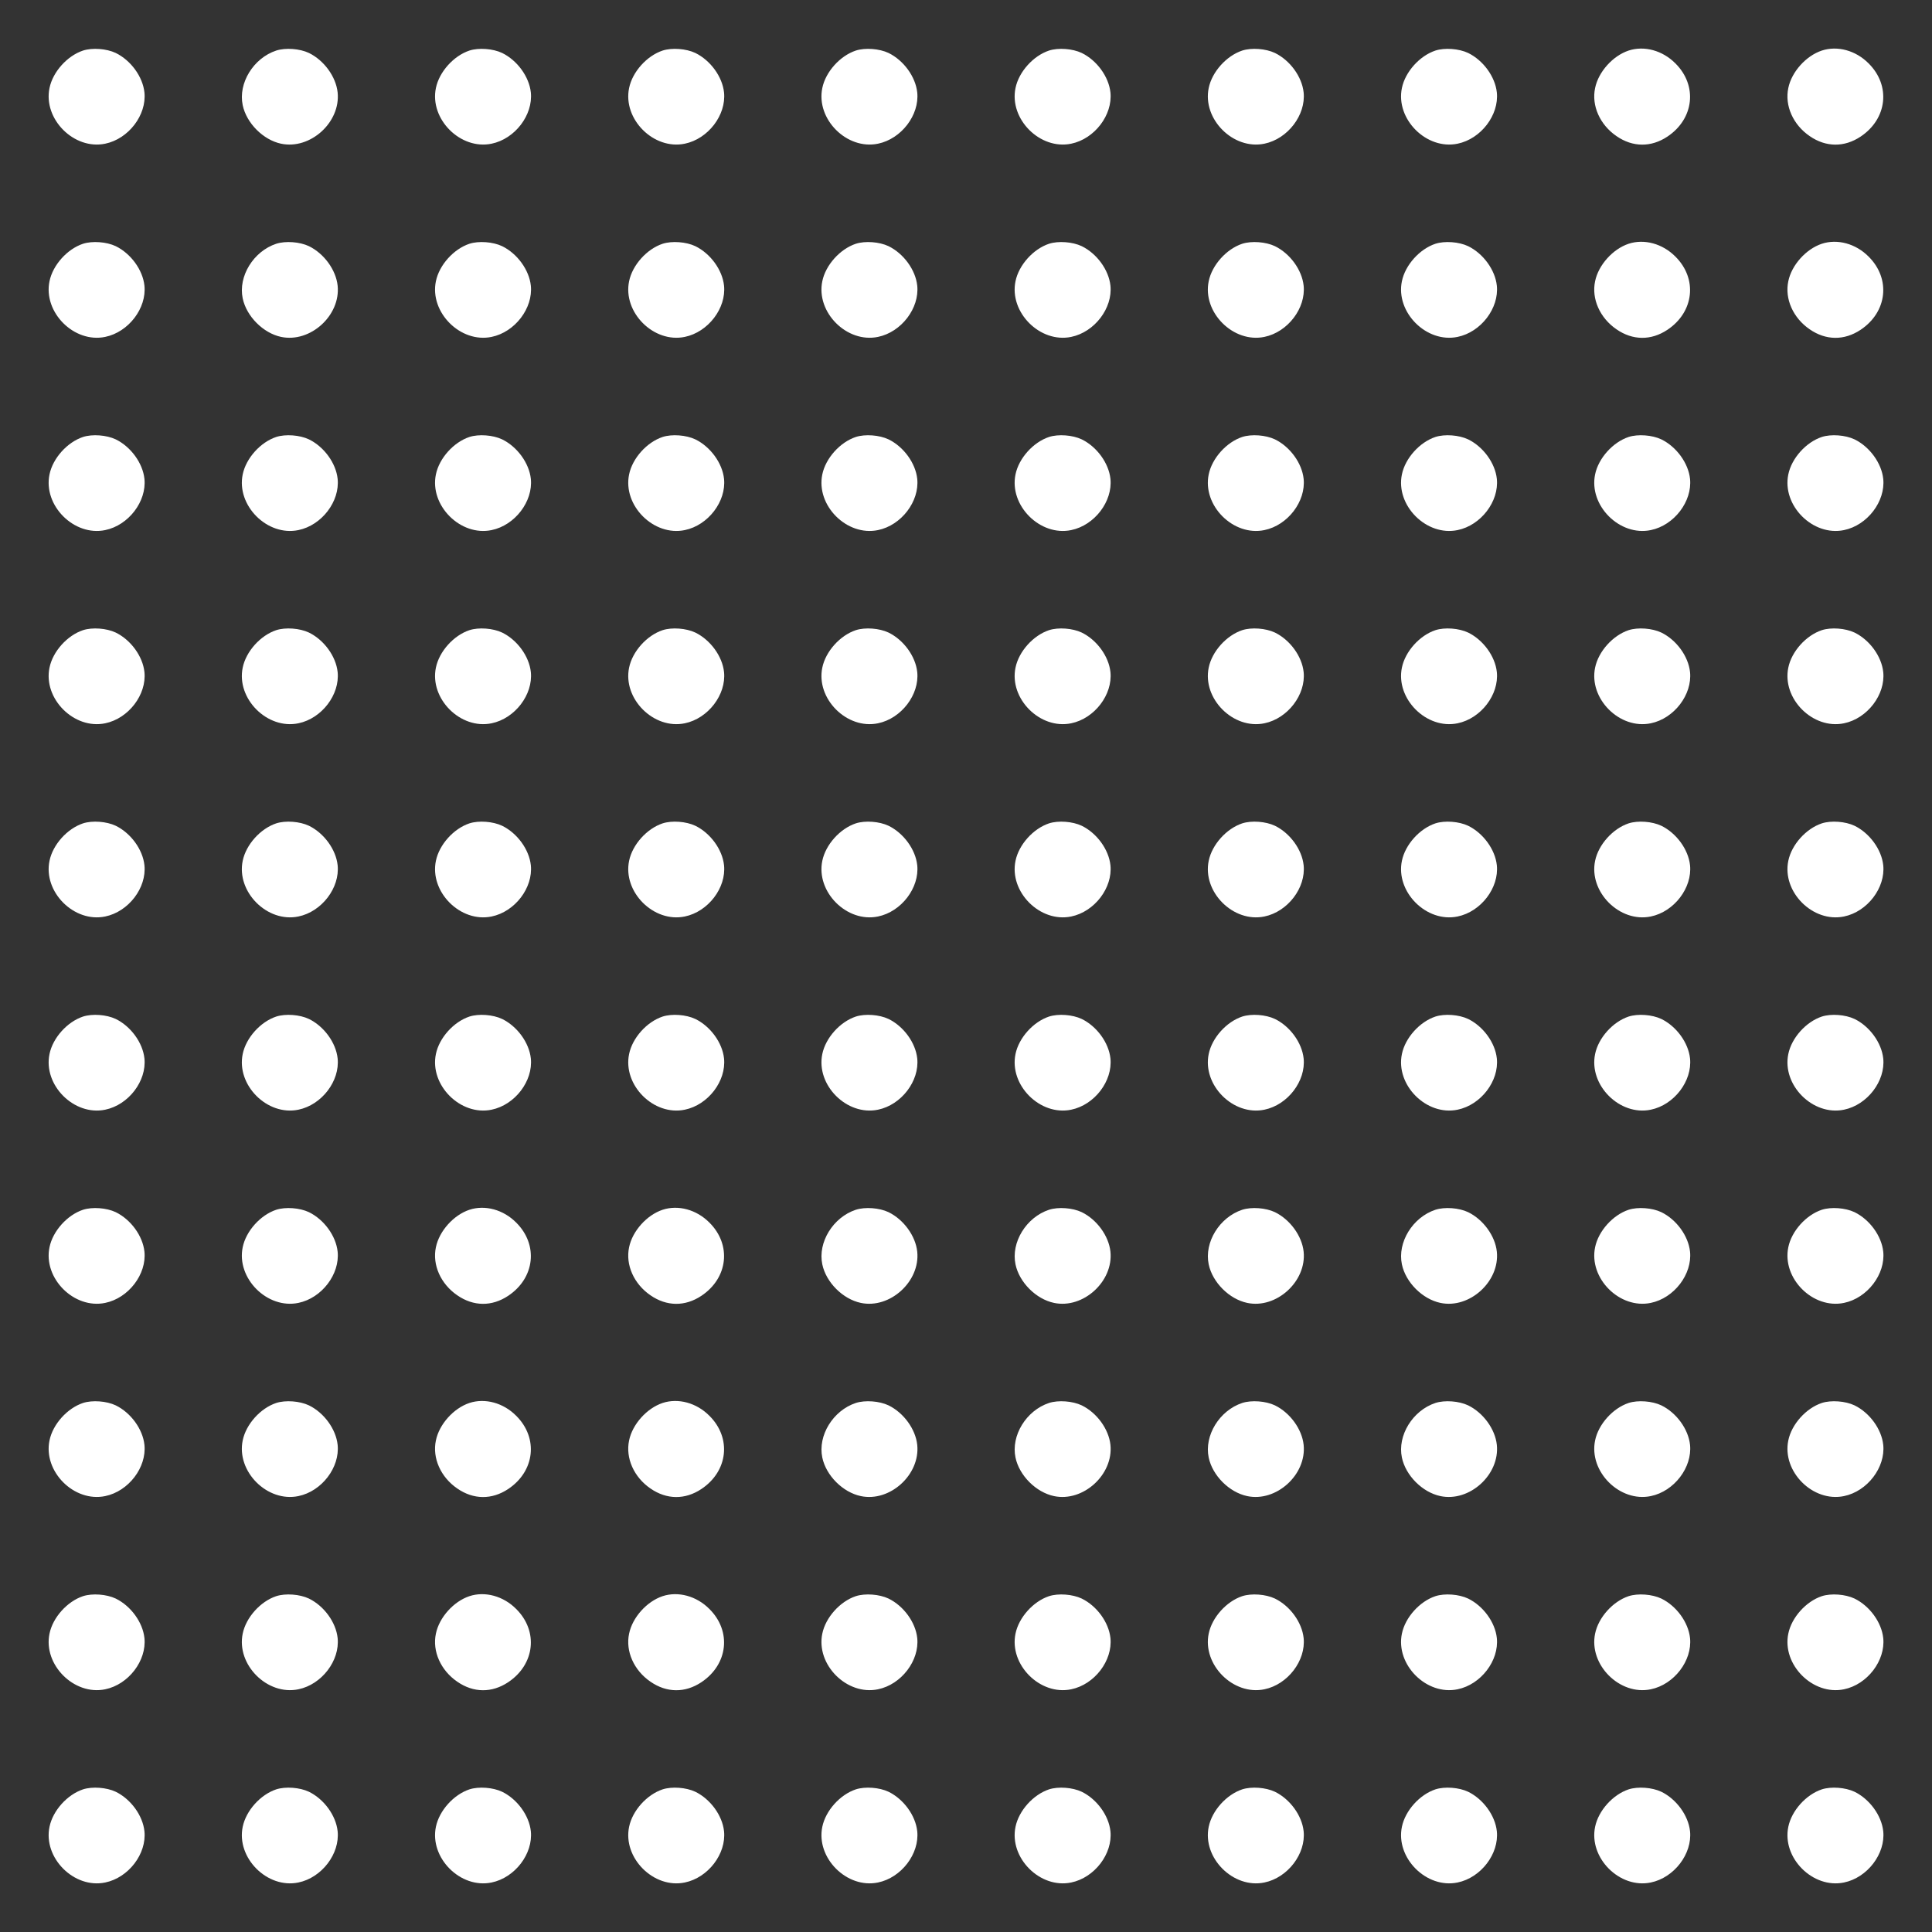 <svg xmlns="http://www.w3.org/2000/svg" version="1.0" viewBox="0 0 1280 1280">
    <rect x="0" y="0" width="1280" height="1280" fill="#333333" stroke="none"/>
    <g fill="#FFF">
        <path
            d="M55 33.5C44.5 37 35 47.6 32.8 58.3c-4.3 20.6 16.3 41.2 36.9 36.9 15.5-3.2 27.5-19 26-33.9-1.1-10.5-9-21.3-19-26.2-6.1-2.9-15.5-3.6-21.7-1.6zM183 33.5c-15.1 5-25.3 21.6-22.2 36.2 2.5 11.9 13.6 23 25.4 25.5 19.4 4.1 39.5-14.2 37.5-33.9-1.1-10.5-9-21.3-19-26.2-6.1-2.9-15.5-3.6-21.7-1.6zM311 33.5c-10.5 3.5-20 14.1-22.2 24.8-4.3 20.6 16.3 41.2 36.9 36.9 15.5-3.2 27.5-19 26-33.9-1.1-10.5-9-21.3-19-26.2-6.1-2.9-15.5-3.6-21.7-1.6zM439 33.5c-10.5 3.5-20 14.1-22.2 24.8-4.3 20.6 16.3 41.2 36.9 36.9 15.5-3.2 27.5-19 26-33.9-1.1-10.5-9-21.3-19-26.2-6.1-2.9-15.5-3.6-21.7-1.6zM567 33.5c-10.5 3.5-20 14.1-22.2 24.8-4.3 20.6 16.3 41.2 36.9 36.9 15.5-3.2 27.5-19 26-33.9-1.1-10.5-9-21.3-19-26.2-6.1-2.9-15.5-3.6-21.7-1.6zM695 33.5c-10.5 3.5-20 14.1-22.2 24.8-4.3 20.6 16.3 41.2 36.9 36.9 15.5-3.2 27.5-19 26-33.9-1.1-10.5-9-21.3-19-26.2-6.1-2.9-15.5-3.6-21.7-1.6zM823 33.5c-10.5 3.5-20 14.1-22.2 24.8-4.3 20.6 16.3 41.2 36.9 36.9 15.5-3.2 27.5-19 26-33.9-1.1-10.5-9-21.3-19-26.2-6.1-2.9-15.5-3.6-21.7-1.6zM951 33.5c-10.5 3.5-20 14.1-22.2 24.8-4.3 20.6 16.3 41.2 36.9 36.9 15.5-3.2 27.5-19 26-33.9-1.1-10.5-9-21.3-19-26.2-6.1-2.9-15.5-3.6-21.7-1.6zM1079 33.5c-10.5 3.5-20 14.1-22.2 24.8-2.5 11.7 3.2 24.4 14.2 31.9 10.7 7.4 22.9 7.5 33.7.3 17.7-11.8 20.1-33.8 5.3-48.5-8.5-8.6-20.7-11.9-31-8.5zM1207 33.5c-10.5 3.5-20 14.1-22.2 24.8-2.5 11.7 3.2 24.4 14.2 31.9 10.7 7.4 22.9 7.5 33.7.3 17.7-11.8 20.1-33.8 5.3-48.5-8.5-8.6-20.7-11.9-31-8.5zM55 161.5c-10.5 3.5-20 14.1-22.2 24.8-4.3 20.6 16.3 41.2 36.9 36.9 15.5-3.2 27.5-19 26-33.9-1.1-10.5-9-21.3-19-26.2-6.1-2.9-15.5-3.6-21.7-1.6zM183 161.5c-15.1 5-25.3 21.6-22.2 36.2 2.5 11.9 13.6 23 25.4 25.5 19.4 4.1 39.5-14.2 37.5-33.9-1.1-10.5-9-21.3-19-26.2-6.1-2.9-15.5-3.6-21.7-1.6zM311 161.5c-10.5 3.5-20 14.1-22.2 24.8-4.3 20.6 16.3 41.2 36.9 36.9 15.5-3.2 27.5-19 26-33.9-1.1-10.5-9-21.3-19-26.2-6.1-2.9-15.5-3.6-21.7-1.6zM439 161.5c-10.5 3.5-20 14.1-22.2 24.8-4.3 20.6 16.3 41.2 36.9 36.9 15.5-3.2 27.5-19 26-33.9-1.1-10.5-9-21.3-19-26.2-6.1-2.9-15.5-3.6-21.7-1.6zM567 161.5c-10.5 3.5-20 14.1-22.2 24.8-4.3 20.6 16.3 41.2 36.9 36.9 15.5-3.2 27.5-19 26-33.9-1.1-10.5-9-21.3-19-26.2-6.1-2.9-15.5-3.6-21.7-1.6zM695 161.5c-10.5 3.5-20 14.1-22.2 24.8-4.3 20.6 16.3 41.2 36.9 36.9 15.5-3.2 27.5-19 26-33.9-1.1-10.5-9-21.3-19-26.2-6.1-2.9-15.5-3.6-21.7-1.6zM823 161.5c-10.5 3.5-20 14.1-22.2 24.8-4.3 20.6 16.3 41.2 36.9 36.9 15.5-3.2 27.5-19 26-33.9-1.1-10.5-9-21.3-19-26.2-6.1-2.9-15.5-3.6-21.7-1.6zM951 161.5c-10.5 3.5-20 14.1-22.2 24.8-4.3 20.6 16.3 41.2 36.9 36.9 15.5-3.2 27.5-19 26-33.9-1.1-10.5-9-21.3-19-26.2-6.1-2.9-15.5-3.6-21.7-1.6zM1079 161.5c-10.5 3.5-20 14.1-22.2 24.8-2.5 11.7 3.2 24.4 14.2 31.9 10.7 7.4 22.9 7.5 33.7.3 17.7-11.8 20.1-33.8 5.3-48.5-8.5-8.6-20.7-11.9-31-8.5zM1207 161.5c-10.5 3.5-20 14.1-22.2 24.8-2.5 11.7 3.2 24.4 14.2 31.9 10.7 7.4 22.9 7.5 33.7.3 17.7-11.8 20.1-33.8 5.3-48.5-8.5-8.6-20.7-11.9-31-8.5zM55 289.5c-10.5 3.5-20 14.1-22.2 24.8-4.3 20.6 16.3 41.2 36.9 36.9 15.5-3.2 27.5-19 26-33.9-1.1-10.5-9-21.3-19-26.2-6.1-2.9-15.5-3.6-21.7-1.6zM183 289.5c-10.5 3.5-20 14.1-22.2 24.8-4.3 20.6 16.3 41.2 36.9 36.9 15.5-3.2 27.5-19 26-33.9-1.1-10.5-9-21.3-19-26.2-6.1-2.9-15.5-3.6-21.7-1.6zM311 289.5c-10.5 3.5-20 14.1-22.2 24.8-4.3 20.6 16.3 41.2 36.9 36.9 15.5-3.2 27.5-19 26-33.9-1.1-10.5-9-21.3-19-26.2-6.1-2.9-15.5-3.6-21.7-1.6zM439 289.5c-10.5 3.5-20 14.1-22.2 24.8-4.3 20.6 16.3 41.2 36.9 36.9 15.5-3.2 27.5-19 26-33.9-1.1-10.5-9-21.3-19-26.2-6.1-2.9-15.5-3.6-21.7-1.6zM567 289.5c-10.5 3.5-20 14.1-22.2 24.8-4.3 20.6 16.3 41.2 36.9 36.9 15.5-3.2 27.5-19 26-33.9-1.1-10.5-9-21.3-19-26.2-6.1-2.9-15.5-3.6-21.7-1.6zM695 289.5c-10.5 3.5-20 14.1-22.2 24.8-4.3 20.6 16.3 41.2 36.9 36.9 15.5-3.2 27.5-19 26-33.9-1.1-10.5-9-21.3-19-26.2-6.1-2.9-15.5-3.6-21.7-1.6zM823 289.5c-10.5 3.5-20 14.1-22.2 24.8-4.3 20.6 16.3 41.2 36.9 36.9 15.5-3.2 27.5-19 26-33.9-1.1-10.5-9-21.3-19-26.2-6.1-2.9-15.5-3.6-21.7-1.6zM951 289.5c-10.5 3.5-20 14.1-22.2 24.8-4.3 20.6 16.3 41.2 36.9 36.9 15.5-3.2 27.5-19 26-33.9-1.1-10.5-9-21.3-19-26.2-6.1-2.9-15.5-3.6-21.7-1.6zM1079 289.5c-10.5 3.5-20 14.1-22.2 24.8-4.3 20.6 16.3 41.2 36.9 36.9 15.5-3.2 27.5-19 26-33.9-1.1-10.5-9-21.3-19-26.2-6.1-2.9-15.5-3.6-21.7-1.6zM1207 289.5c-10.5 3.5-20 14.1-22.2 24.8-4.3 20.6 16.3 41.2 36.9 36.9 15.5-3.2 27.5-19 26-33.9-1.1-10.5-9-21.3-19-26.2-6.1-2.9-15.5-3.6-21.7-1.6zM55 417.5c-10.5 3.5-20 14.1-22.2 24.8-4.3 20.6 16.3 41.2 36.9 36.9 15.5-3.2 27.5-19 26-33.9-1.1-10.5-9-21.3-19-26.2-6.1-2.9-15.5-3.6-21.7-1.6zM183 417.5c-10.5 3.5-20 14.1-22.2 24.8-4.3 20.6 16.3 41.2 36.9 36.9 15.5-3.2 27.5-19 26-33.9-1.1-10.5-9-21.3-19-26.2-6.1-2.9-15.5-3.6-21.7-1.6zM311 417.5c-10.5 3.5-20 14.1-22.2 24.8-4.3 20.6 16.3 41.2 36.9 36.9 15.5-3.2 27.5-19 26-33.9-1.1-10.5-9-21.3-19-26.2-6.1-2.9-15.5-3.6-21.7-1.6zM439 417.5c-10.5 3.5-20 14.1-22.2 24.8-4.3 20.6 16.3 41.2 36.9 36.9 15.5-3.2 27.5-19 26-33.9-1.1-10.5-9-21.3-19-26.2-6.1-2.9-15.5-3.6-21.7-1.6zM567 417.5c-10.5 3.5-20 14.1-22.2 24.8-4.3 20.6 16.3 41.2 36.9 36.9 15.5-3.2 27.5-19 26-33.9-1.1-10.5-9-21.3-19-26.2-6.1-2.9-15.5-3.6-21.7-1.6zM695 417.5c-10.5 3.5-20 14.1-22.2 24.8-4.3 20.6 16.3 41.2 36.9 36.9 15.5-3.2 27.5-19 26-33.9-1.1-10.5-9-21.3-19-26.2-6.1-2.9-15.5-3.6-21.7-1.6zM823 417.5c-10.5 3.5-20 14.1-22.2 24.8-4.3 20.6 16.3 41.2 36.9 36.9 15.5-3.2 27.5-19 26-33.9-1.1-10.5-9-21.3-19-26.2-6.1-2.9-15.5-3.6-21.7-1.6zM951 417.5c-10.5 3.5-20 14.1-22.2 24.8-4.3 20.6 16.3 41.2 36.9 36.9 15.5-3.2 27.5-19 26-33.9-1.1-10.5-9-21.3-19-26.2-6.1-2.9-15.5-3.6-21.7-1.6zM1079 417.5c-10.5 3.5-20 14.1-22.2 24.8-4.3 20.6 16.3 41.2 36.9 36.9 15.5-3.2 27.5-19 26-33.9-1.1-10.5-9-21.3-19-26.2-6.1-2.9-15.5-3.6-21.7-1.6zM1207 417.5c-10.5 3.5-20 14.1-22.2 24.8-4.3 20.6 16.3 41.2 36.9 36.9 15.5-3.2 27.5-19 26-33.9-1.1-10.5-9-21.3-19-26.2-6.1-2.9-15.5-3.6-21.7-1.6zM55 545.5c-10.5 3.5-20 14.1-22.2 24.8-4.3 20.6 16.3 41.2 36.9 36.9 15.5-3.2 27.5-19 26-33.9-1.1-10.5-9-21.3-19-26.2-6.1-2.9-15.5-3.6-21.7-1.6zM183 545.5c-10.5 3.5-20 14.1-22.2 24.8-4.3 20.6 16.3 41.2 36.9 36.9 15.5-3.2 27.5-19 26-33.9-1.1-10.5-9-21.3-19-26.2-6.1-2.9-15.5-3.6-21.7-1.6zM311 545.5c-10.5 3.5-20 14.1-22.2 24.8-4.3 20.6 16.3 41.2 36.9 36.9 15.5-3.2 27.5-19 26-33.9-1.1-10.5-9-21.3-19-26.2-6.1-2.9-15.5-3.6-21.7-1.6zM439 545.5c-10.5 3.5-20 14.1-22.2 24.8-4.3 20.6 16.3 41.2 36.9 36.9 15.5-3.2 27.5-19 26-33.9-1.1-10.5-9-21.3-19-26.2-6.1-2.9-15.5-3.6-21.7-1.6zM567 545.5c-10.5 3.5-20 14.1-22.2 24.8-4.3 20.6 16.3 41.2 36.9 36.9 15.5-3.2 27.5-19 26-33.9-1.1-10.5-9-21.3-19-26.2-6.1-2.9-15.5-3.6-21.7-1.6zM695 545.5c-10.5 3.5-20 14.1-22.2 24.8-4.3 20.6 16.3 41.2 36.9 36.9 15.5-3.2 27.5-19 26-33.9-1.1-10.5-9-21.3-19-26.2-6.1-2.9-15.5-3.6-21.7-1.6zM823 545.5c-10.5 3.5-20 14.1-22.2 24.8-4.3 20.6 16.3 41.2 36.9 36.9 15.5-3.2 27.5-19 26-33.9-1.1-10.5-9-21.3-19-26.2-6.1-2.9-15.5-3.6-21.7-1.6zM951 545.5c-10.5 3.5-20 14.1-22.2 24.8-4.3 20.6 16.3 41.2 36.9 36.9 15.5-3.2 27.5-19 26-33.9-1.1-10.5-9-21.3-19-26.2-6.1-2.9-15.5-3.6-21.7-1.6zM1079 545.5c-10.5 3.5-20 14.1-22.2 24.8-4.3 20.6 16.3 41.2 36.9 36.9 15.5-3.2 27.5-19 26-33.9-1.1-10.5-9-21.3-19-26.2-6.1-2.9-15.5-3.6-21.7-1.6zM1207 545.5c-10.5 3.5-20 14.1-22.2 24.8-4.3 20.6 16.3 41.2 36.9 36.9 15.5-3.2 27.5-19 26-33.9-1.1-10.5-9-21.3-19-26.2-6.1-2.9-15.5-3.6-21.7-1.6zM55 673.5c-10.5 3.5-20 14.1-22.2 24.8-4.3 20.6 16.3 41.2 36.9 36.9 15.5-3.2 27.5-19 26-33.9-1.1-10.5-9-21.3-19-26.2-6.1-2.9-15.5-3.6-21.7-1.6zM183 673.5c-10.5 3.5-20 14.1-22.2 24.8-4.3 20.6 16.3 41.2 36.9 36.9 15.5-3.2 27.5-19 26-33.9-1.1-10.5-9-21.3-19-26.2-6.1-2.9-15.5-3.6-21.7-1.6zM311 673.5c-10.5 3.5-20 14.1-22.2 24.8-4.3 20.6 16.3 41.2 36.9 36.9 15.5-3.2 27.5-19 26-33.9-1.1-10.5-9-21.3-19-26.2-6.1-2.9-15.5-3.6-21.7-1.6zM439 673.5c-10.5 3.5-20 14.1-22.2 24.8-4.3 20.6 16.3 41.2 36.9 36.9 15.5-3.2 27.5-19 26-33.9-1.1-10.5-9-21.3-19-26.2-6.1-2.9-15.5-3.6-21.7-1.6zM567 673.5c-10.5 3.5-20 14.1-22.2 24.8-4.3 20.6 16.3 41.2 36.9 36.9 15.5-3.2 27.5-19 26-33.9-1.1-10.5-9-21.3-19-26.2-6.1-2.9-15.5-3.6-21.7-1.6zM695 673.5c-10.5 3.5-20 14.1-22.2 24.8-4.3 20.6 16.3 41.2 36.9 36.9 15.5-3.2 27.5-19 26-33.9-1.1-10.5-9-21.3-19-26.2-6.1-2.9-15.5-3.6-21.7-1.6zM823 673.5c-10.5 3.5-20 14.1-22.2 24.8-4.3 20.6 16.3 41.2 36.9 36.9 15.5-3.2 27.5-19 26-33.9-1.1-10.5-9-21.3-19-26.2-6.1-2.9-15.5-3.6-21.7-1.6zM951 673.5c-10.5 3.5-20 14.1-22.2 24.8-4.3 20.6 16.3 41.2 36.9 36.9 15.5-3.2 27.5-19 26-33.9-1.1-10.5-9-21.3-19-26.2-6.1-2.9-15.5-3.6-21.7-1.6zM1079 673.5c-10.5 3.5-20 14.1-22.2 24.8-4.3 20.6 16.3 41.2 36.9 36.9 15.5-3.2 27.5-19 26-33.9-1.1-10.5-9-21.3-19-26.2-6.1-2.9-15.5-3.6-21.7-1.6zM1207 673.5c-10.5 3.5-20 14.1-22.2 24.8-4.3 20.6 16.3 41.2 36.9 36.9 15.5-3.2 27.5-19 26-33.9-1.1-10.5-9-21.3-19-26.2-6.1-2.9-15.5-3.6-21.7-1.6zM55 801.5c-10.5 3.5-20 14.1-22.2 24.8-4.3 20.6 16.3 41.2 36.9 36.9 15.5-3.2 27.5-19 26-33.9-1.1-10.5-9-21.3-19-26.2-6.1-2.9-15.5-3.6-21.7-1.6zM183 801.5c-10.5 3.5-20 14.1-22.2 24.8-4.3 20.6 16.3 41.2 36.9 36.9 15.5-3.2 27.5-19 26-33.9-1.1-10.5-9-21.3-19-26.2-6.1-2.9-15.5-3.6-21.7-1.6zM311 801.5c-10.5 3.5-20 14.1-22.2 24.8-2.5 11.7 3.2 24.4 14.2 31.9 10.7 7.4 22.9 7.5 33.7.3 17.7-11.8 20.1-33.8 5.3-48.5-8.5-8.6-20.7-11.9-31-8.5zM439 801.5c-10.5 3.5-20 14.1-22.2 24.8-2.5 11.7 3.2 24.4 14.2 31.9 10.7 7.4 22.9 7.5 33.7.3 17.7-11.8 20.1-33.8 5.3-48.5-8.5-8.6-20.7-11.9-31-8.5zM567 801.5c-15.1 5-25.3 21.6-22.2 36.2 2.5 11.9 13.6 23 25.5 25.5 19.3 4.1 39.4-14.2 37.4-33.9-1.1-10.5-9-21.3-19-26.2-6.1-2.9-15.5-3.6-21.7-1.6zM695 801.5c-15.1 5-25.3 21.6-22.2 36.2 2.5 11.9 13.6 23 25.5 25.5 19.3 4.1 39.4-14.2 37.4-33.9-1.1-10.5-9-21.3-19-26.2-6.1-2.9-15.5-3.6-21.7-1.6zM823 801.5c-15.1 5-25.3 21.6-22.2 36.2 2.5 11.9 13.6 23 25.5 25.5 19.3 4.1 39.4-14.2 37.4-33.9-1.1-10.5-9-21.3-19-26.2-6.1-2.9-15.5-3.6-21.7-1.6zM951 801.5c-15.1 5-25.3 21.6-22.2 36.2 2.5 11.9 13.6 23 25.5 25.5 19.3 4.1 39.4-14.2 37.4-33.9-1.1-10.5-9-21.3-19-26.2-6.1-2.9-15.5-3.6-21.7-1.6zM1079 801.5c-10.5 3.5-20 14.1-22.2 24.8-4.3 20.6 16.3 41.2 36.9 36.9 15.5-3.2 27.5-19 26-33.9-1.1-10.5-9-21.3-19-26.2-6.1-2.9-15.5-3.6-21.7-1.6zM1207 801.5c-10.5 3.5-20 14.1-22.2 24.8-4.3 20.6 16.3 41.2 36.9 36.9 15.5-3.2 27.5-19 26-33.9-1.1-10.5-9-21.3-19-26.2-6.1-2.9-15.5-3.6-21.7-1.6zM55 929.5c-10.5 3.5-20 14.1-22.2 24.8-4.3 20.6 16.3 41.2 36.9 36.9 15.5-3.2 27.5-19 26-33.9-1.1-10.5-9-21.3-19-26.2-6.1-2.9-15.5-3.6-21.7-1.6zM183 929.5c-10.5 3.5-20 14.1-22.2 24.8-4.3 20.6 16.3 41.2 36.9 36.9 15.5-3.2 27.5-19 26-33.9-1.1-10.5-9-21.3-19-26.2-6.1-2.9-15.5-3.6-21.7-1.6zM311 929.5c-10.5 3.5-20 14.1-22.2 24.8-2.5 11.7 3.2 24.4 14.2 31.9 10.7 7.4 22.9 7.5 33.7.3 17.7-11.8 20.1-33.8 5.3-48.5-8.5-8.6-20.7-11.9-31-8.5zM439 929.5c-10.5 3.5-20 14.1-22.2 24.8-2.5 11.7 3.2 24.4 14.2 31.9 10.7 7.4 22.9 7.5 33.7.3 17.7-11.8 20.1-33.8 5.3-48.5-8.5-8.6-20.7-11.9-31-8.5zM567 929.5c-15.1 5-25.3 21.6-22.2 36.2 2.5 11.9 13.6 23 25.5 25.5 19.3 4.1 39.4-14.2 37.4-33.9-1.1-10.5-9-21.3-19-26.2-6.1-2.9-15.5-3.6-21.7-1.6zM695 929.5c-15.1 5-25.3 21.6-22.2 36.2 2.5 11.9 13.6 23 25.5 25.5 19.3 4.1 39.4-14.2 37.4-33.9-1.1-10.5-9-21.3-19-26.2-6.1-2.9-15.5-3.6-21.7-1.6zM823 929.5c-15.1 5-25.3 21.6-22.2 36.2 2.5 11.9 13.6 23 25.5 25.5 19.3 4.1 39.4-14.2 37.4-33.9-1.1-10.5-9-21.3-19-26.2-6.1-2.9-15.5-3.6-21.7-1.6zM951 929.5c-15.1 5-25.3 21.6-22.2 36.2 2.5 11.9 13.6 23 25.5 25.5 19.3 4.1 39.4-14.2 37.4-33.9-1.1-10.5-9-21.3-19-26.2-6.1-2.9-15.5-3.6-21.7-1.6zM1079 929.5c-10.5 3.5-20 14.1-22.2 24.8-4.3 20.6 16.3 41.2 36.9 36.9 15.5-3.2 27.5-19 26-33.9-1.1-10.5-9-21.3-19-26.2-6.1-2.9-15.5-3.6-21.7-1.6zM1207 929.5c-10.5 3.5-20 14.1-22.2 24.8-4.3 20.6 16.3 41.2 36.9 36.9 15.5-3.2 27.5-19 26-33.9-1.1-10.5-9-21.3-19-26.2-6.1-2.9-15.5-3.6-21.7-1.6zM55 1057.5c-10.5 3.5-20 14.1-22.2 24.8-4.3 20.6 16.3 41.2 36.9 36.9 15.5-3.2 27.5-19 26-33.9-1.1-10.5-9-21.3-19-26.2-6.1-2.9-15.5-3.6-21.7-1.6zM183 1057.5c-10.5 3.5-20 14.1-22.2 24.8-4.3 20.6 16.3 41.2 36.9 36.9 15.5-3.2 27.5-19 26-33.9-1.1-10.5-9-21.3-19-26.2-6.1-2.9-15.5-3.6-21.7-1.6zM311 1057.5c-10.5 3.5-20 14.1-22.2 24.8-2.5 11.7 3.2 24.4 14.2 31.9 10.7 7.4 22.9 7.5 33.7.3 17.7-11.8 20.1-33.8 5.3-48.5-8.5-8.6-20.7-11.9-31-8.5zM439 1057.5c-10.5 3.5-20 14.1-22.2 24.8-2.5 11.7 3.2 24.4 14.2 31.9 10.7 7.4 22.9 7.5 33.7.3 17.7-11.8 20.1-33.8 5.3-48.5-8.5-8.6-20.7-11.9-31-8.5zM567 1057.5c-10.5 3.5-20 14.1-22.2 24.8-4.3 20.6 16.3 41.2 36.9 36.9 15.5-3.2 27.5-19 26-33.9-1.1-10.5-9-21.3-19-26.2-6.1-2.9-15.5-3.6-21.7-1.6zM695 1057.5c-10.5 3.5-20 14.1-22.2 24.8-4.3 20.6 16.3 41.2 36.9 36.9 15.5-3.2 27.5-19 26-33.9-1.1-10.5-9-21.3-19-26.2-6.1-2.9-15.5-3.6-21.7-1.6zM823 1057.5c-10.5 3.5-20 14.1-22.2 24.8-4.3 20.6 16.3 41.2 36.9 36.9 15.5-3.2 27.5-19 26-33.9-1.1-10.5-9-21.3-19-26.2-6.1-2.9-15.5-3.6-21.7-1.6zM951 1057.5c-10.5 3.5-20 14.1-22.2 24.8-4.3 20.6 16.3 41.2 36.9 36.9 15.5-3.2 27.5-19 26-33.9-1.1-10.5-9-21.3-19-26.2-6.1-2.9-15.5-3.6-21.7-1.6zM1079 1057.5c-10.5 3.5-20 14.1-22.2 24.8-4.3 20.6 16.3 41.2 36.9 36.9 15.5-3.2 27.5-19 26-33.9-1.1-10.5-9-21.3-19-26.2-6.1-2.9-15.5-3.6-21.7-1.6zM1207 1057.5c-10.5 3.5-20 14.1-22.2 24.8-4.3 20.6 16.3 41.2 36.9 36.9 15.5-3.2 27.5-19 26-33.9-1.1-10.5-9-21.3-19-26.2-6.1-2.9-15.5-3.6-21.7-1.6zM55 1185.5c-10.5 3.5-20 14.1-22.2 24.8-4.3 20.6 16.3 41.2 36.9 36.9 15.5-3.2 27.5-19 26-33.9-1.1-10.5-9-21.3-19-26.2-6.1-2.9-15.5-3.6-21.7-1.6zM183 1185.5c-10.5 3.5-20 14.1-22.2 24.8-4.3 20.6 16.3 41.2 36.9 36.9 15.5-3.2 27.5-19 26-33.9-1.1-10.5-9-21.3-19-26.2-6.1-2.9-15.5-3.6-21.7-1.6zM311 1185.5c-10.5 3.5-20 14.1-22.2 24.8-4.3 20.6 16.3 41.2 36.9 36.9 15.5-3.2 27.5-19 26-33.9-1.1-10.5-9-21.3-19-26.2-6.1-2.9-15.5-3.6-21.7-1.6zM439 1185.5c-10.5 3.5-20 14.1-22.2 24.8-4.3 20.6 16.3 41.2 36.9 36.9 15.5-3.2 27.5-19 26-33.9-1.1-10.5-9-21.3-19-26.2-6.1-2.9-15.5-3.6-21.7-1.6zM567 1185.5c-10.5 3.5-20 14.1-22.2 24.8-4.3 20.6 16.3 41.2 36.9 36.9 15.5-3.2 27.5-19 26-33.9-1.1-10.5-9-21.3-19-26.2-6.1-2.9-15.5-3.6-21.7-1.6zM695 1185.5c-10.5 3.5-20 14.1-22.2 24.8-4.3 20.6 16.3 41.2 36.9 36.9 15.5-3.2 27.5-19 26-33.9-1.1-10.5-9-21.3-19-26.2-6.1-2.9-15.5-3.6-21.7-1.6zM823 1185.5c-10.5 3.5-20 14.1-22.2 24.8-4.3 20.6 16.3 41.2 36.9 36.9 15.5-3.2 27.5-19 26-33.9-1.1-10.5-9-21.3-19-26.2-6.1-2.9-15.5-3.6-21.7-1.6zM951 1185.5c-10.5 3.5-20 14.1-22.2 24.8-4.3 20.6 16.3 41.2 36.9 36.9 15.5-3.2 27.5-19 26-33.9-1.1-10.5-9-21.3-19-26.2-6.1-2.9-15.5-3.6-21.7-1.6zM1079 1185.5c-10.5 3.5-20 14.1-22.2 24.8-4.3 20.6 16.3 41.2 36.9 36.9 15.5-3.2 27.5-19 26-33.9-1.1-10.5-9-21.3-19-26.2-6.1-2.9-15.5-3.6-21.7-1.6zM1207 1185.5c-10.5 3.5-20 14.1-22.2 24.8-4.3 20.6 16.3 41.2 36.9 36.9 15.5-3.2 27.5-19 26-33.9-1.1-10.5-9-21.3-19-26.2-6.1-2.9-15.5-3.6-21.7-1.6z" />
    </g>
</svg>

